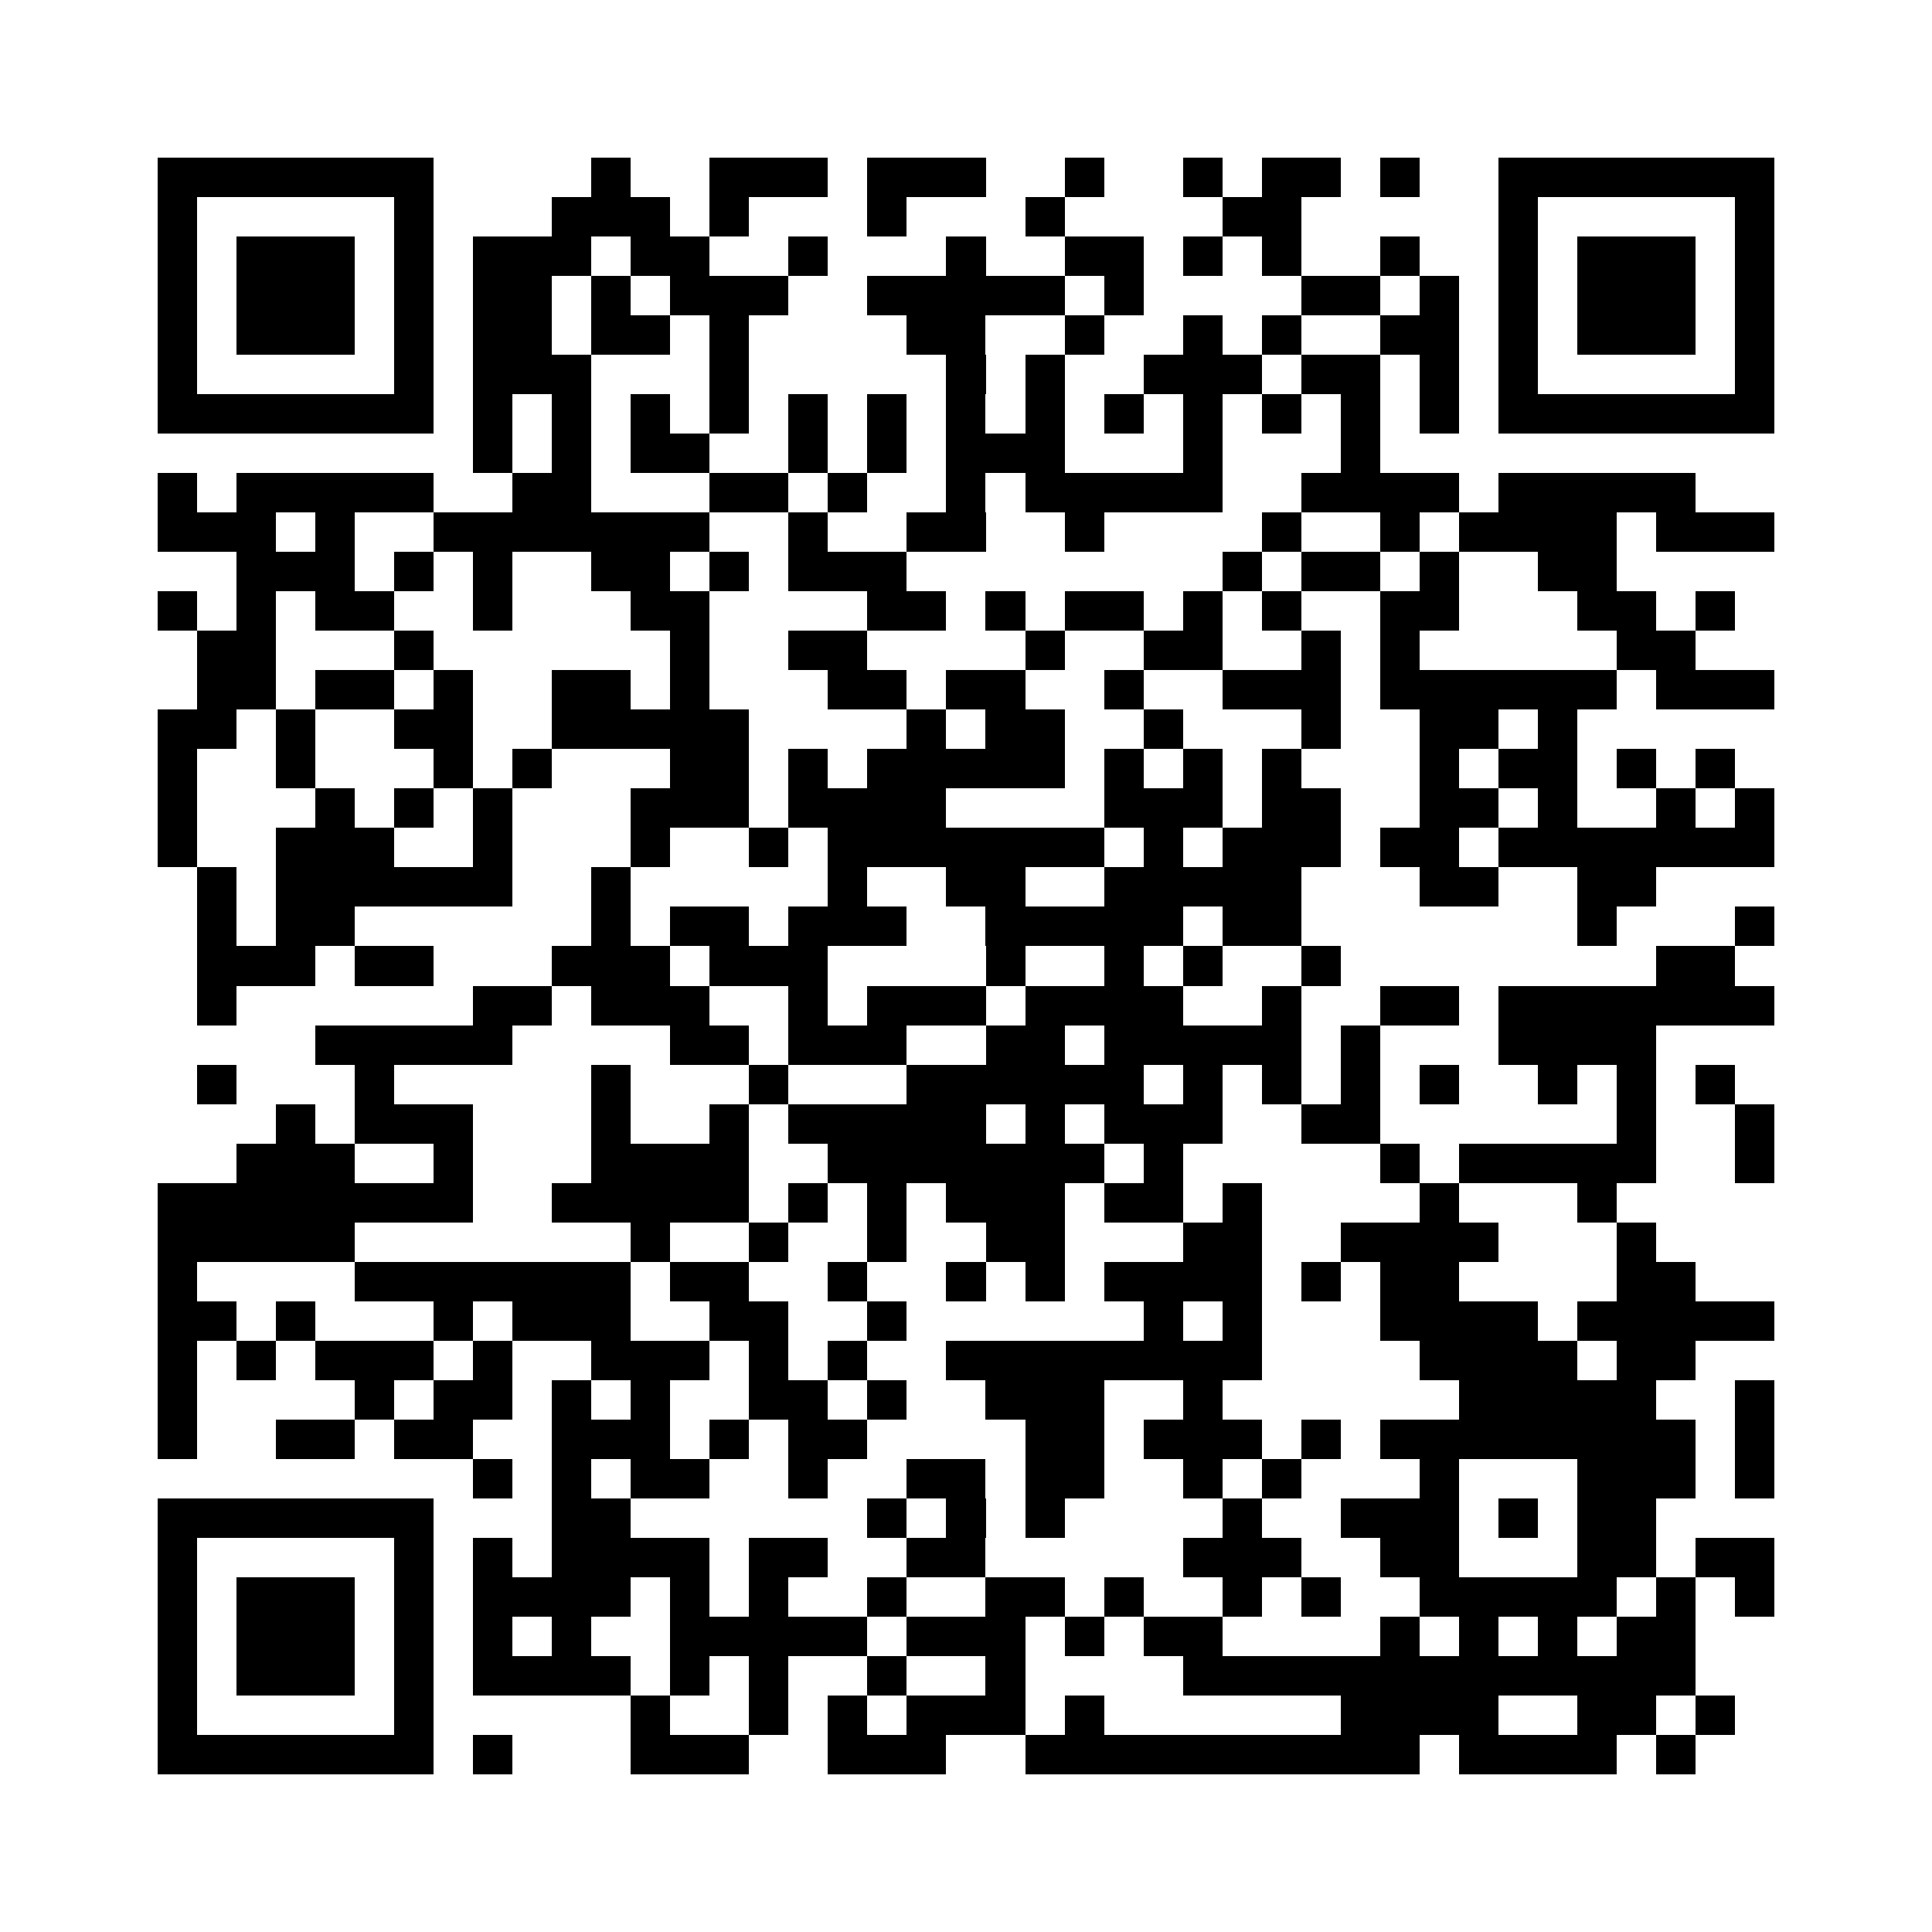 <?xml version="1.0" encoding="utf-8"?><!DOCTYPE svg PUBLIC "-//W3C//DTD SVG 1.1//EN" "http://www.w3.org/Graphics/SVG/1.1/DTD/svg11.dtd"><svg xmlns="http://www.w3.org/2000/svg" viewBox="0 0 49 49" shape-rendering="crispEdges"><path fill="#ffffff" d="M0 0h49v49H0z"/><path stroke="#000000" d="M4 4.5h7m4 0h1m2 0h3m1 0h3m2 0h1m2 0h1m1 0h2m1 0h1m2 0h7M4 5.5h1m5 0h1m3 0h3m1 0h1m3 0h1m3 0h1m4 0h2m5 0h1m5 0h1M4 6.5h1m1 0h3m1 0h1m1 0h3m1 0h2m2 0h1m3 0h1m2 0h2m1 0h1m1 0h1m2 0h1m2 0h1m1 0h3m1 0h1M4 7.5h1m1 0h3m1 0h1m1 0h2m1 0h1m1 0h3m2 0h5m1 0h1m4 0h2m1 0h1m1 0h1m1 0h3m1 0h1M4 8.5h1m1 0h3m1 0h1m1 0h2m1 0h2m1 0h1m4 0h2m2 0h1m2 0h1m1 0h1m2 0h2m1 0h1m1 0h3m1 0h1M4 9.5h1m5 0h1m1 0h3m3 0h1m5 0h1m1 0h1m2 0h3m1 0h2m1 0h1m1 0h1m5 0h1M4 10.5h7m1 0h1m1 0h1m1 0h1m1 0h1m1 0h1m1 0h1m1 0h1m1 0h1m1 0h1m1 0h1m1 0h1m1 0h1m1 0h1m1 0h7M12 11.5h1m1 0h1m1 0h2m2 0h1m1 0h1m1 0h3m3 0h1m3 0h1M4 12.5h1m1 0h5m2 0h2m3 0h2m1 0h1m2 0h1m1 0h5m2 0h4m1 0h5M4 13.5h3m1 0h1m2 0h7m2 0h1m2 0h2m2 0h1m4 0h1m2 0h1m1 0h4m1 0h3M6 14.5h3m1 0h1m1 0h1m2 0h2m1 0h1m1 0h3m8 0h1m1 0h2m1 0h1m2 0h2M4 15.5h1m1 0h1m1 0h2m2 0h1m3 0h2m4 0h2m1 0h1m1 0h2m1 0h1m1 0h1m2 0h2m3 0h2m1 0h1M5 16.5h2m3 0h1m6 0h1m2 0h2m4 0h1m2 0h2m2 0h1m1 0h1m5 0h2M5 17.5h2m1 0h2m1 0h1m2 0h2m1 0h1m3 0h2m1 0h2m2 0h1m2 0h3m1 0h6m1 0h3M4 18.5h2m1 0h1m2 0h2m2 0h5m4 0h1m1 0h2m2 0h1m3 0h1m2 0h2m1 0h1M4 19.5h1m2 0h1m3 0h1m1 0h1m3 0h2m1 0h1m1 0h5m1 0h1m1 0h1m1 0h1m3 0h1m1 0h2m1 0h1m1 0h1M4 20.5h1m3 0h1m1 0h1m1 0h1m3 0h3m1 0h4m4 0h3m1 0h2m2 0h2m1 0h1m2 0h1m1 0h1M4 21.5h1m2 0h3m2 0h1m3 0h1m2 0h1m1 0h7m1 0h1m1 0h3m1 0h2m1 0h7M5 22.5h1m1 0h6m2 0h1m5 0h1m2 0h2m2 0h5m3 0h2m2 0h2M5 23.5h1m1 0h2m6 0h1m1 0h2m1 0h3m2 0h5m1 0h2m7 0h1m3 0h1M5 24.5h3m1 0h2m3 0h3m1 0h3m4 0h1m2 0h1m1 0h1m2 0h1m8 0h2M5 25.5h1m6 0h2m1 0h3m2 0h1m1 0h3m1 0h4m2 0h1m2 0h2m1 0h7M8 26.5h5m4 0h2m1 0h3m2 0h2m1 0h5m1 0h1m3 0h4M5 27.5h1m3 0h1m5 0h1m3 0h1m3 0h6m1 0h1m1 0h1m1 0h1m1 0h1m2 0h1m1 0h1m1 0h1M7 28.5h1m1 0h3m3 0h1m2 0h1m1 0h5m1 0h1m1 0h3m2 0h2m6 0h1m2 0h1M6 29.5h3m2 0h1m3 0h4m2 0h7m1 0h1m5 0h1m1 0h5m2 0h1M4 30.5h8m2 0h5m1 0h1m1 0h1m1 0h3m1 0h2m1 0h1m4 0h1m3 0h1M4 31.5h5m7 0h1m2 0h1m2 0h1m2 0h2m3 0h2m2 0h4m3 0h1M4 32.5h1m4 0h7m1 0h2m2 0h1m2 0h1m1 0h1m1 0h4m1 0h1m1 0h2m4 0h2M4 33.5h2m1 0h1m3 0h1m1 0h3m2 0h2m2 0h1m6 0h1m1 0h1m3 0h4m1 0h5M4 34.5h1m1 0h1m1 0h3m1 0h1m2 0h3m1 0h1m1 0h1m2 0h8m4 0h4m1 0h2M4 35.5h1m4 0h1m1 0h2m1 0h1m1 0h1m2 0h2m1 0h1m2 0h3m2 0h1m6 0h5m2 0h1M4 36.5h1m2 0h2m1 0h2m2 0h3m1 0h1m1 0h2m4 0h2m1 0h3m1 0h1m1 0h8m1 0h1M12 37.5h1m1 0h1m1 0h2m2 0h1m2 0h2m1 0h2m2 0h1m1 0h1m3 0h1m3 0h3m1 0h1M4 38.5h7m3 0h2m6 0h1m1 0h1m1 0h1m4 0h1m2 0h3m1 0h1m1 0h2M4 39.5h1m5 0h1m1 0h1m1 0h4m1 0h2m2 0h2m5 0h3m2 0h2m3 0h2m1 0h2M4 40.5h1m1 0h3m1 0h1m1 0h4m1 0h1m1 0h1m2 0h1m2 0h2m1 0h1m2 0h1m1 0h1m2 0h5m1 0h1m1 0h1M4 41.5h1m1 0h3m1 0h1m1 0h1m1 0h1m2 0h5m1 0h3m1 0h1m1 0h2m4 0h1m1 0h1m1 0h1m1 0h2M4 42.5h1m1 0h3m1 0h1m1 0h4m1 0h1m1 0h1m2 0h1m2 0h1m4 0h13M4 43.5h1m5 0h1m5 0h1m2 0h1m1 0h1m1 0h3m1 0h1m6 0h4m2 0h2m1 0h1M4 44.5h7m1 0h1m3 0h3m2 0h3m2 0h10m1 0h4m1 0h1"/></svg>
